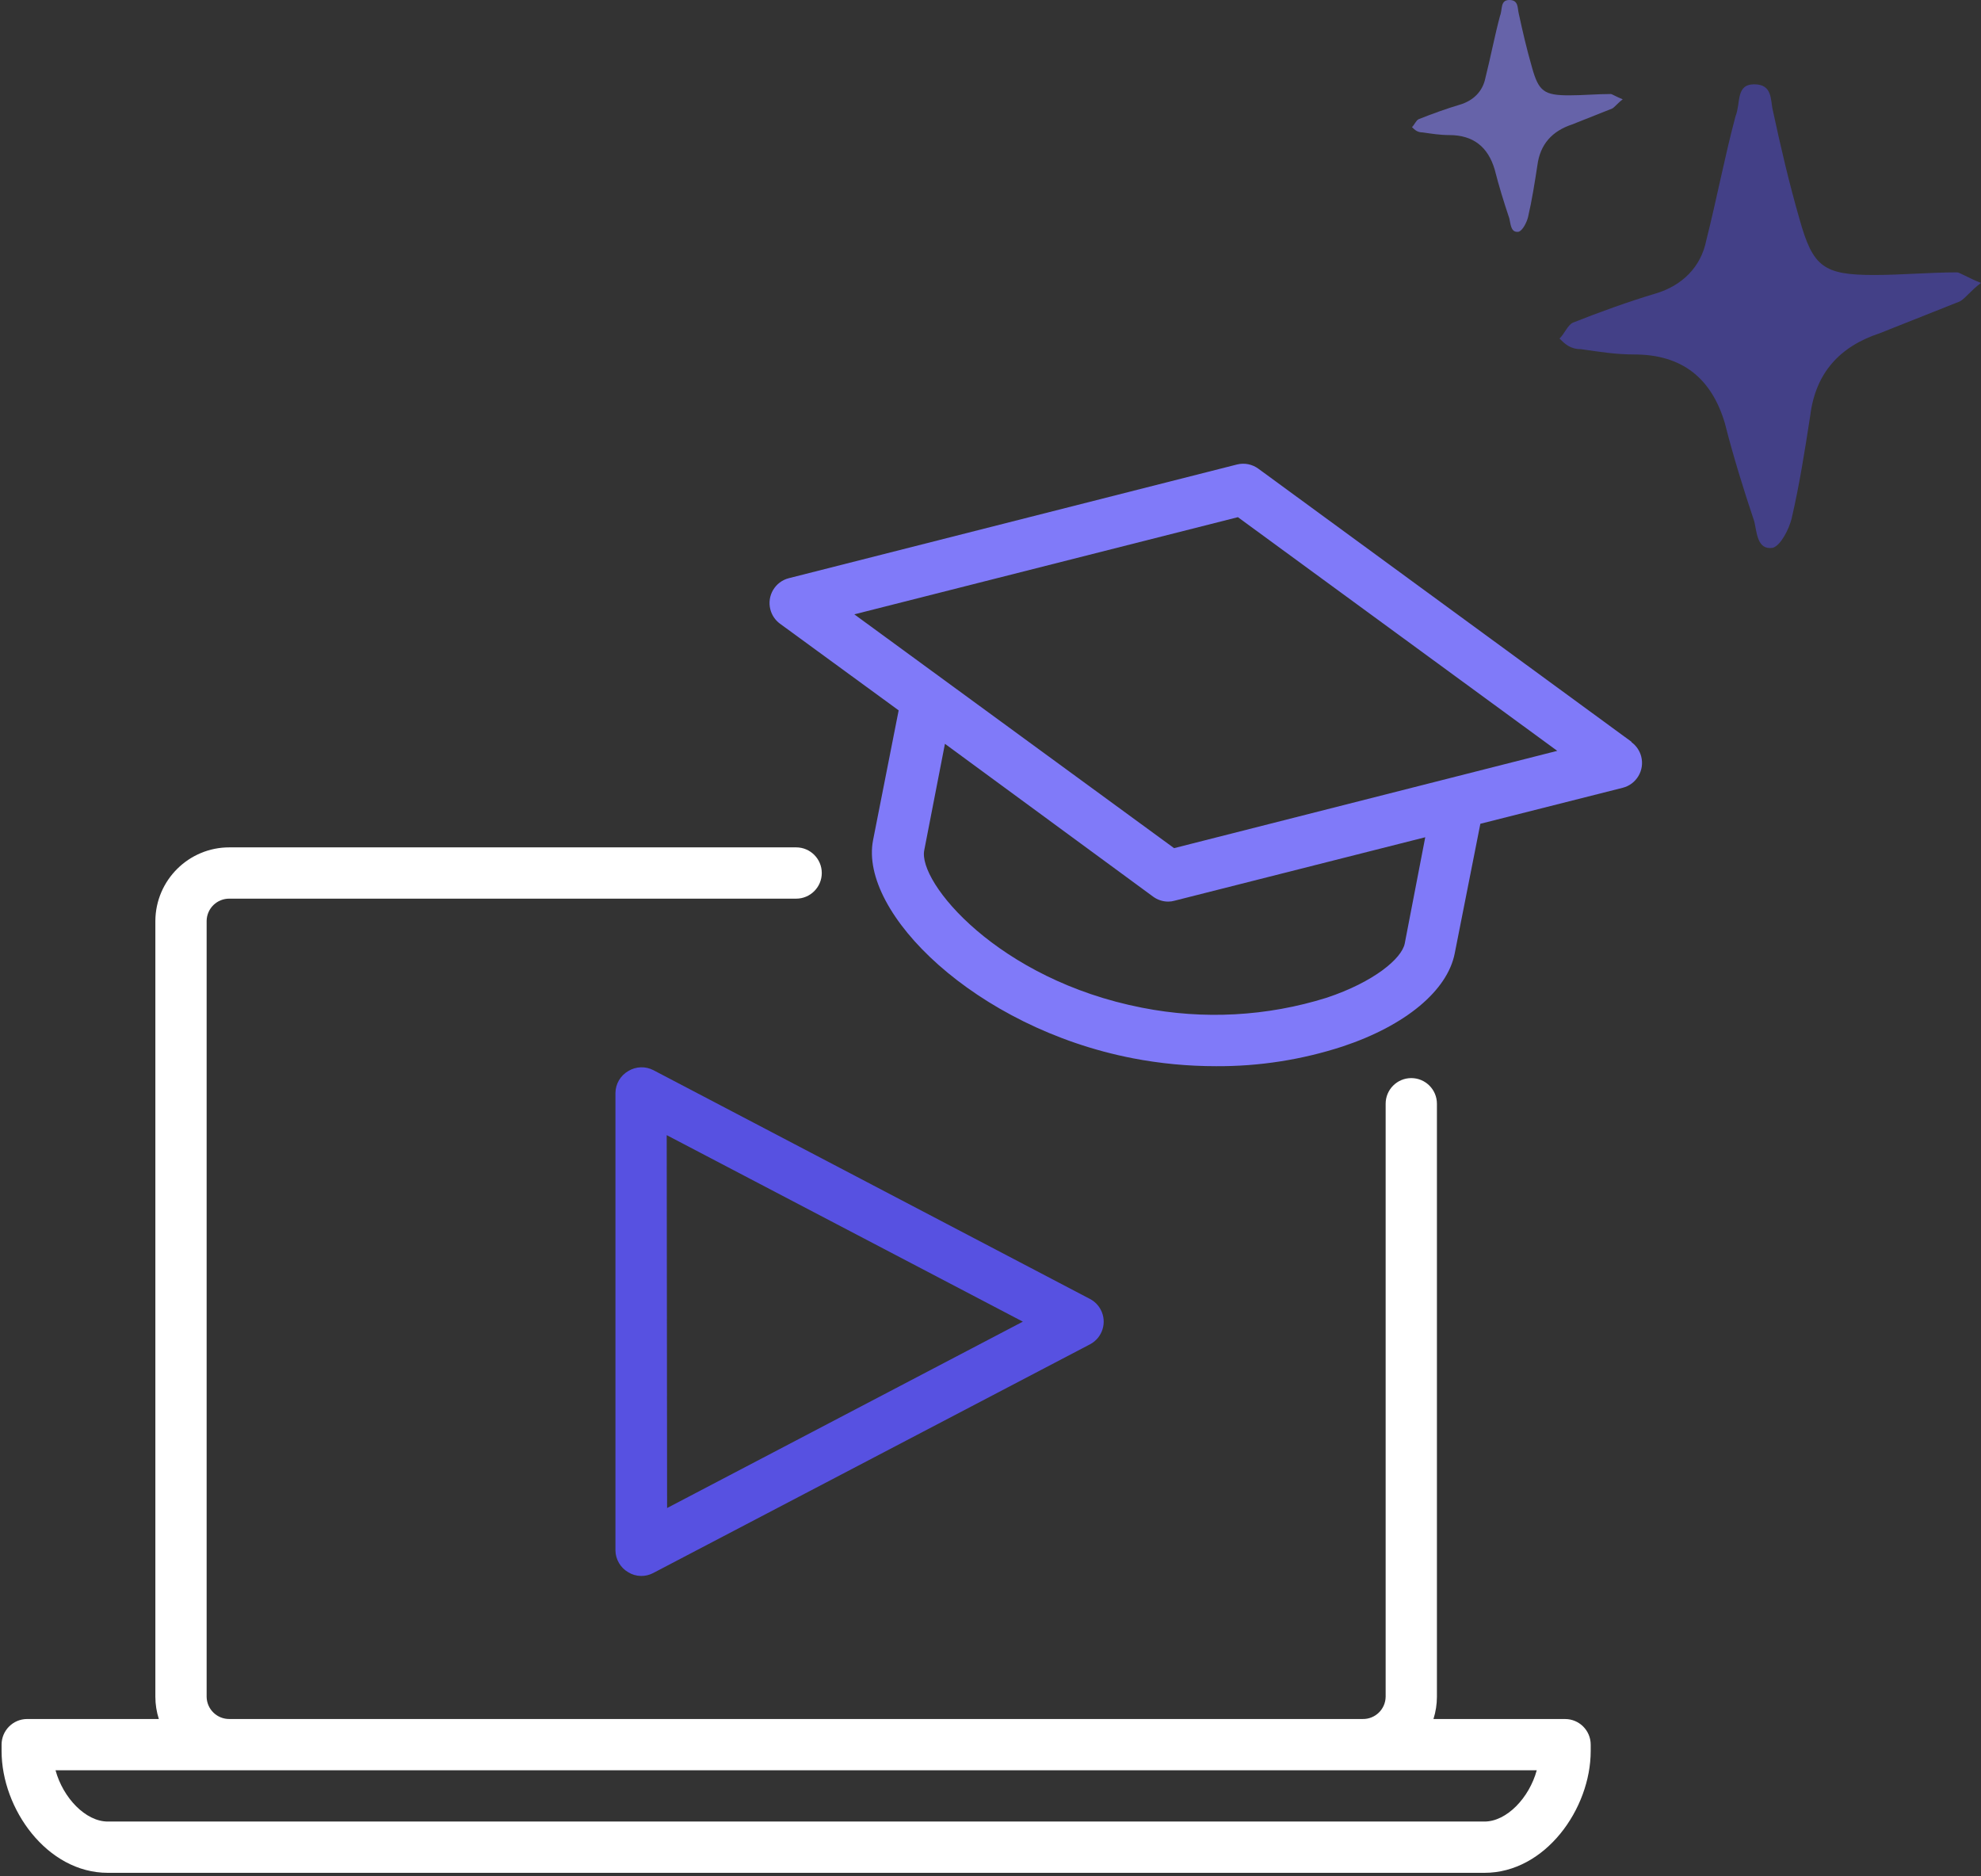 <svg width="94" height="89" viewBox="0 0 94 89" fill="none" xmlns="http://www.w3.org/2000/svg">
<rect x="0" y="0" width="94" height="89" fill="#333333" stroke="none"/>
<path d="M77.414 35.19L59.712 22.237C59.42 22.022 59.048 21.948 58.696 22.036L37.431 27.43C36.78 27.596 36.387 28.258 36.553 28.909C36.622 29.182 36.784 29.422 37.011 29.589L42.642 33.7L41.426 39.866C40.763 43.307 46.291 48.756 53.74 50.203C55.047 50.456 56.374 50.582 57.705 50.581C59.745 50.593 61.773 50.277 63.713 49.644C66.693 48.653 68.681 46.999 69.028 45.229L70.244 39.081L77 37.373C77.651 37.207 78.044 36.544 77.878 35.894C77.809 35.621 77.647 35.38 77.42 35.214L77.414 35.19ZM66.656 44.761C66.516 45.473 65.197 46.585 62.953 47.333C60.12 48.22 57.109 48.383 54.196 47.808C47.355 46.476 43.536 41.848 43.858 40.328L44.838 35.287L54.713 42.535C54.921 42.689 55.172 42.772 55.431 42.773C55.534 42.773 55.636 42.759 55.735 42.73L67.629 39.72L66.656 44.761ZM55.711 40.237L40.538 29.145L58.739 24.535L73.893 35.621L55.711 40.237Z" fill="#807AF9"/>
<path d="M29.811 50.812C29.439 51.026 29.208 51.422 29.203 51.852V73.549C29.208 73.978 29.439 74.374 29.811 74.589C29.994 74.702 30.204 74.763 30.419 74.765C30.616 74.767 30.81 74.721 30.985 74.631L51.721 63.776C52.316 63.464 52.544 62.728 52.231 62.134C52.117 61.916 51.939 61.738 51.721 61.624L31.003 50.769C30.626 50.574 30.174 50.59 29.811 50.812ZM31.636 53.852L48.535 62.7L31.654 71.542L31.636 53.852Z" fill="#5751E1"/>
<path d="M74.264 81.552H68.019C68.127 81.211 68.182 80.856 68.183 80.499V52.362C68.183 51.691 67.638 51.146 66.966 51.146C66.295 51.146 65.75 51.691 65.75 52.362V80.499C65.74 81.09 65.253 81.561 64.662 81.551C64.662 81.551 64.662 81.551 64.662 81.551H10.893C10.302 81.561 9.815 81.091 9.805 80.5C9.805 80.499 9.805 80.499 9.805 80.499V43.685C9.815 43.094 10.302 42.623 10.893 42.633H10.893H37.778C38.449 42.633 38.994 42.088 38.994 41.416C38.994 40.745 38.449 40.2 37.778 40.2H10.893C8.96 40.194 7.386 41.752 7.372 43.685V80.499C7.373 80.856 7.428 81.211 7.537 81.551H1.291C0.62 81.551 0.075 82.096 0.075 82.767V83.072C0.075 85.808 2.228 88.849 5.116 88.849H70.439C73.327 88.849 75.48 85.808 75.48 83.072V82.767C75.48 82.096 74.935 81.552 74.264 81.552ZM70.439 86.416H5.116C4.064 86.416 2.994 85.297 2.635 83.984H72.92C72.561 85.297 71.491 86.416 70.439 86.416Z" fill="white"/>
<path d="M94 13.423C93.494 13.8 93.24 14.177 92.987 14.303C91.722 14.806 90.456 15.308 89.19 15.811C87.291 16.439 86.152 17.695 85.899 19.706C85.646 21.339 85.392 22.972 85.013 24.606C84.886 25.108 84.506 25.862 84.127 25.988C83.367 26.113 83.367 25.234 83.24 24.731C82.734 23.224 82.228 21.59 81.848 20.082C81.215 17.947 79.823 16.816 77.544 16.816C76.658 16.816 75.899 16.69 75.013 16.564C74.506 16.564 74.253 16.313 74 16.062C74.253 15.811 74.38 15.434 74.633 15.308C75.899 14.806 77.291 14.303 78.557 13.926C79.823 13.549 80.709 12.669 80.962 11.413C81.468 9.403 81.848 7.392 82.354 5.508C82.608 4.88 82.354 4 83.24 4C84.127 4 84 4.754 84.127 5.256C84.506 7.015 84.886 8.649 85.392 10.408C86.025 12.669 86.532 13.046 88.937 13.046C90.203 13.046 91.595 12.921 92.861 12.921C92.987 12.921 93.367 13.172 94 13.423Z" fill="#434087"/>
<path d="M77 4.712C76.747 4.9 76.62 5.089 76.494 5.151C75.861 5.403 75.228 5.654 74.595 5.905C73.646 6.219 73.076 6.848 72.949 7.853C72.823 8.669 72.696 9.486 72.506 10.303C72.443 10.554 72.253 10.931 72.063 10.994C71.683 11.057 71.683 10.617 71.62 10.366C71.367 9.612 71.114 8.795 70.924 8.041C70.608 6.973 69.911 6.408 68.772 6.408C68.329 6.408 67.949 6.345 67.506 6.282C67.253 6.282 67.127 6.157 67 6.031C67.127 5.905 67.19 5.717 67.317 5.654C67.949 5.403 68.646 5.151 69.278 4.963C69.911 4.775 70.354 4.335 70.481 3.707C70.734 2.701 70.924 1.696 71.177 0.754C71.304 0.44 71.177 0 71.62 0C72.063 0 72 0.377 72.063 0.628C72.253 1.508 72.443 2.324 72.696 3.204C73.013 4.335 73.266 4.523 74.468 4.523C75.101 4.523 75.797 4.46 76.43 4.46C76.494 4.46 76.683 4.586 77 4.712Z" fill="#6663A9"/>
</svg>